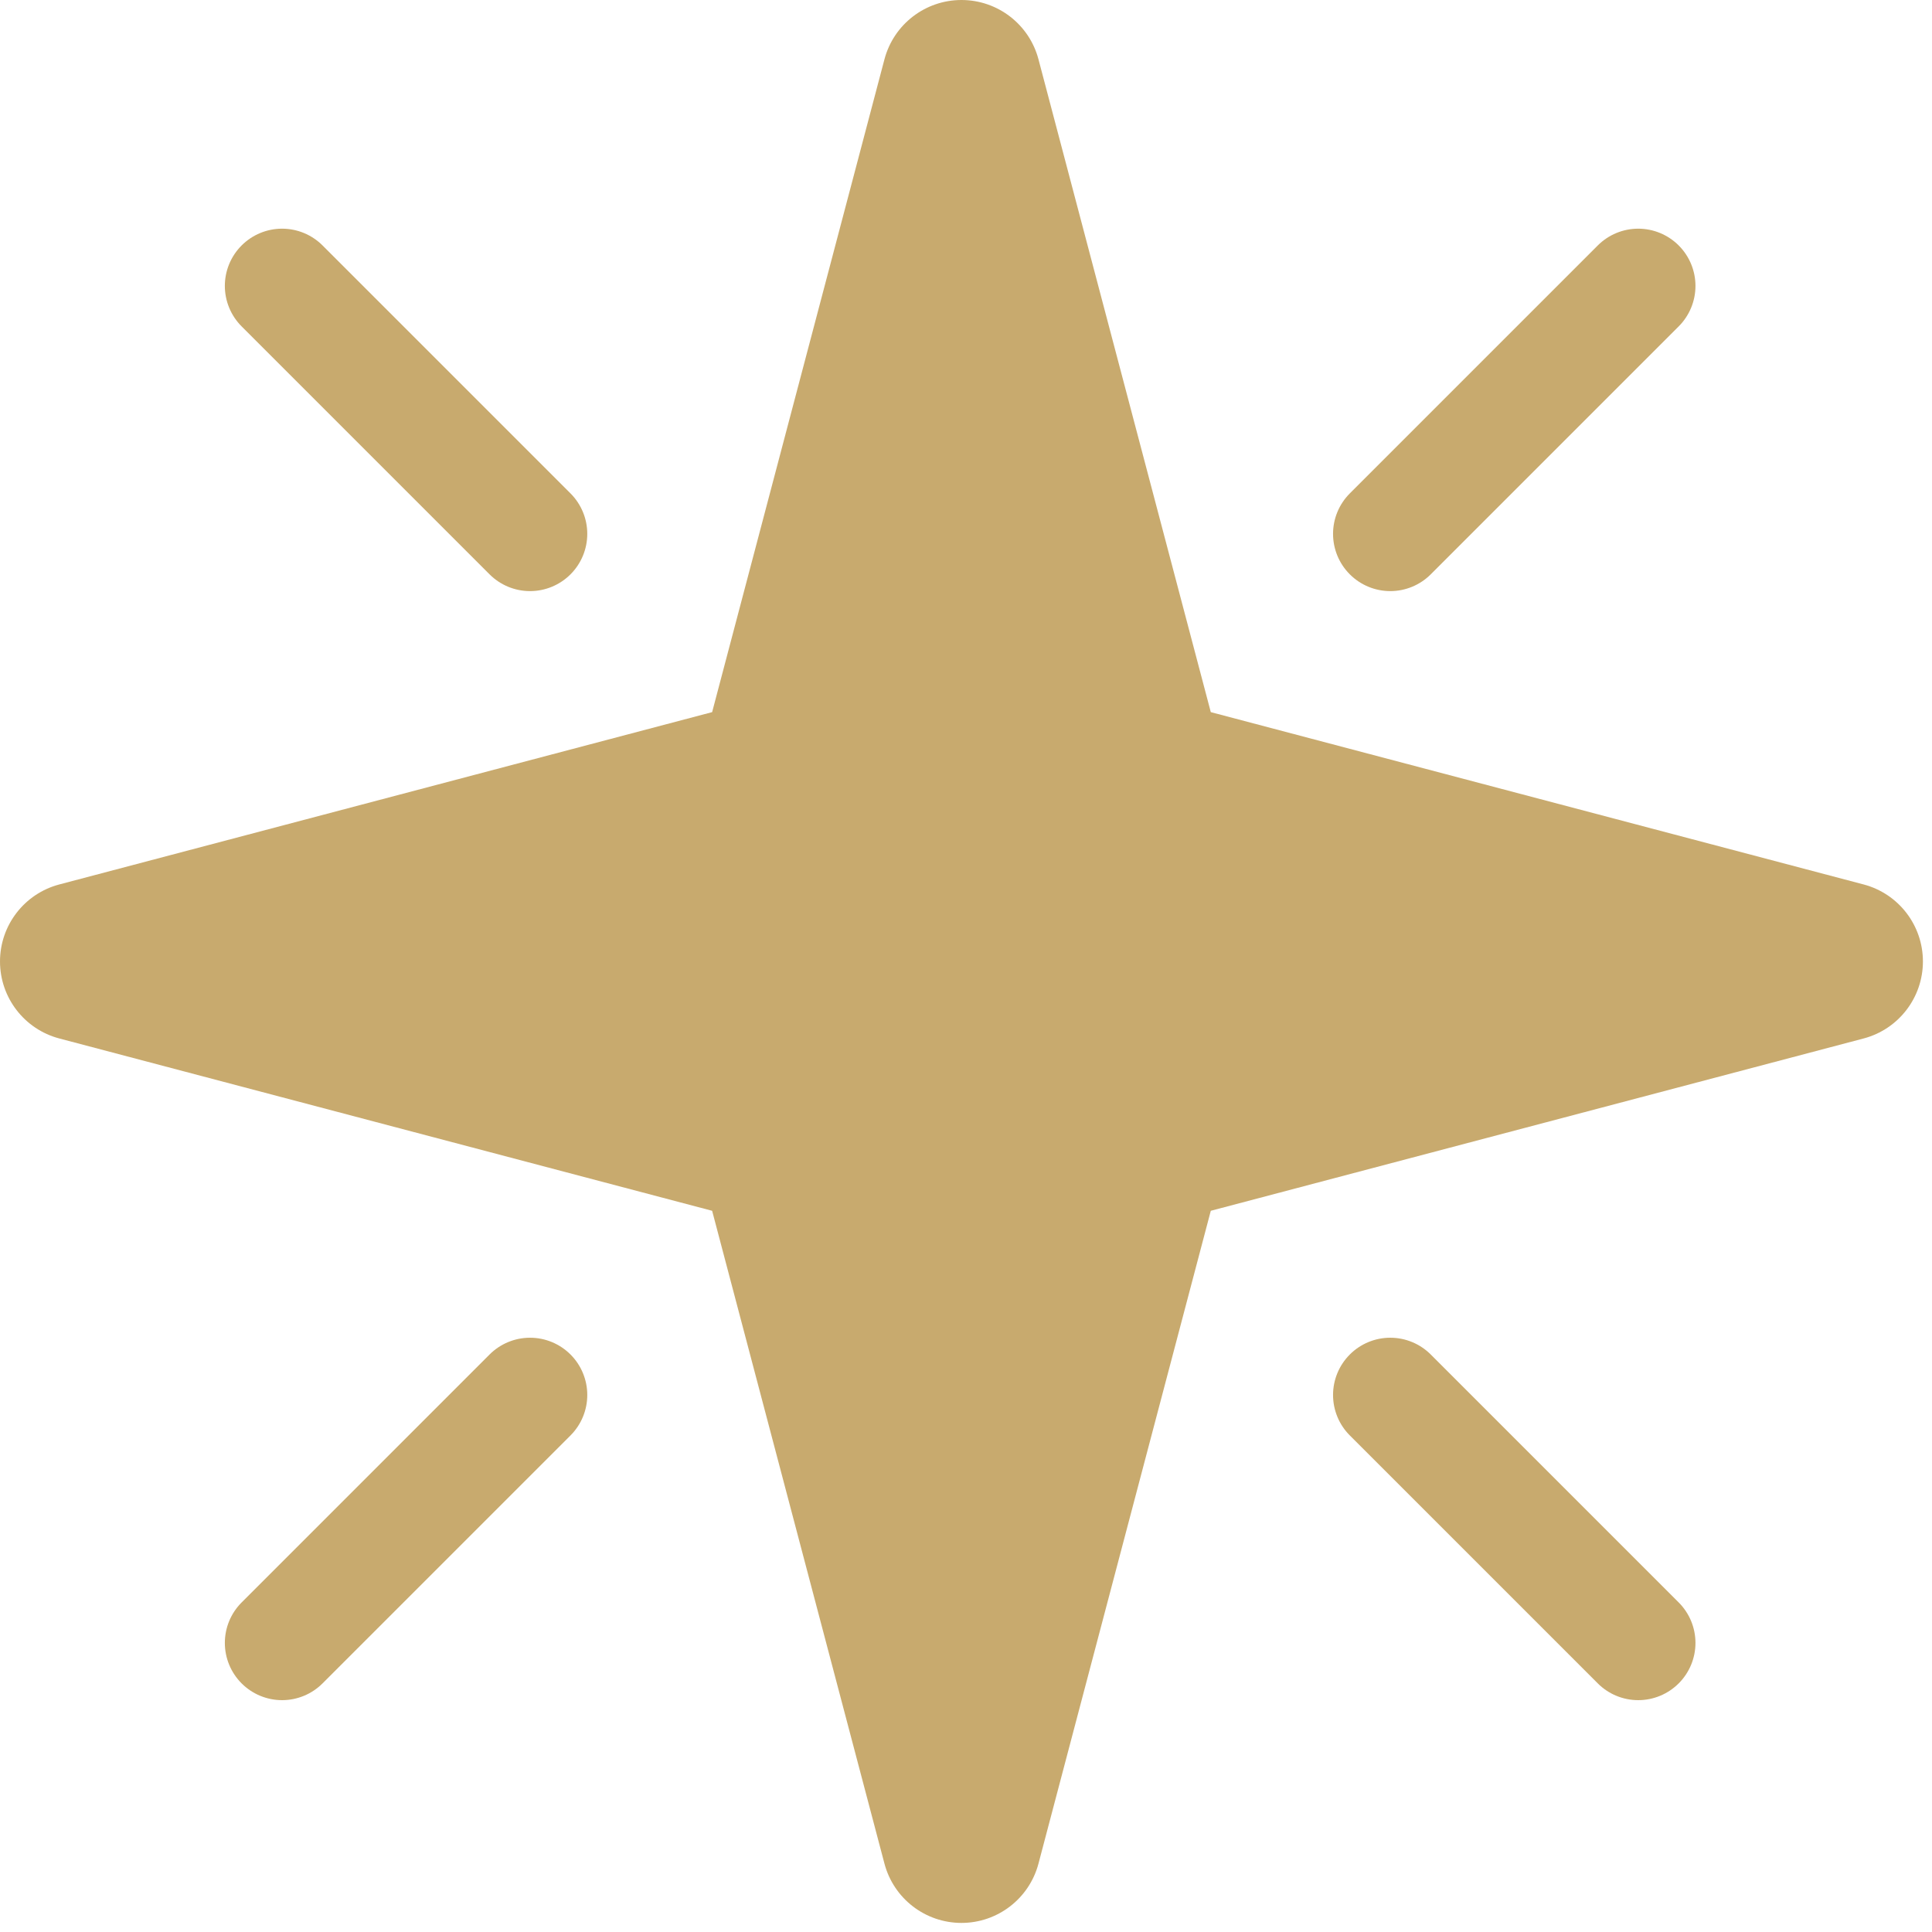 <?xml version="1.0" encoding="UTF-8" standalone="no"?><!DOCTYPE svg PUBLIC "-//W3C//DTD SVG 1.1//EN" "http://www.w3.org/Graphics/SVG/1.1/DTD/svg11.dtd"><svg width="100%" height="100%" viewBox="0 0 189 189" version="1.1" xmlns="http://www.w3.org/2000/svg" xmlns:xlink="http://www.w3.org/1999/xlink" xml:space="preserve" xmlns:serif="http://www.serif.com/" style="fill-rule:evenodd;clip-rule:evenodd;stroke-linejoin:round;stroke-miterlimit:2;"><path d="M86.522,5.803c0.903,-3.42 3.997,-5.803 7.534,-5.803c3.538,0 6.631,2.383 7.534,5.803l16.857,63.862l63.862,16.857c3.42,0.903 5.803,3.997 5.803,7.534c0,3.538 -2.383,6.631 -5.803,7.534l-63.862,16.857l-16.857,63.862c-0.903,3.42 -3.996,5.803 -7.534,5.803c-3.537,0 -6.631,-2.383 -7.534,-5.803l-16.857,-63.862l-63.862,-16.857c-3.42,-0.903 -5.803,-3.996 -5.803,-7.534c-0,-3.537 2.383,-6.631 5.803,-7.534l63.862,-16.857l16.857,-63.862Zm69.783,158.877c1.049,1.05 2.473,1.64 3.957,1.64c1.484,-0 2.908,-0.59 3.957,-1.64c0.001,-0 0.002,-0.001 0.003,-0.002c1.049,-1.05 1.639,-2.473 1.639,-3.958c0,-1.484 -0.59,-2.907 -1.639,-3.957c-6.185,-6.185 -18.074,-18.074 -24.259,-24.259c-1.049,-1.049 -2.473,-1.639 -3.957,-1.639c-1.484,0 -2.908,0.59 -3.957,1.639c-0.001,0.001 -0.002,0.002 -0.003,0.003c-1.05,1.05 -1.639,2.473 -1.639,3.957c-0,1.485 0.589,2.908 1.639,3.958c6.185,6.185 18.074,18.073 24.259,24.258Zm-132.669,-7.917c-1.05,1.05 -1.64,2.473 -1.64,3.957c0,1.485 0.59,2.908 1.64,3.958c0,0.001 0.001,0.002 0.002,0.002c1.05,1.05 2.473,1.64 3.958,1.64c1.484,-0 2.907,-0.59 3.957,-1.64c6.185,-6.185 18.074,-18.073 24.259,-24.258c1.049,-1.05 1.639,-2.473 1.639,-3.958c-0,-1.484 -0.59,-2.907 -1.639,-3.957c-0.001,-0.001 -0.002,-0.002 -0.003,-0.003c-1.05,-1.049 -2.473,-1.639 -3.957,-1.639c-1.485,0 -2.908,0.59 -3.958,1.639c-6.185,6.185 -18.073,18.074 -24.258,24.259Zm140.586,-124.835c1.049,-1.05 1.639,-2.473 1.639,-3.958c0,-1.484 -0.59,-2.907 -1.639,-3.957c-0.001,-0.001 -0.002,-0.002 -0.003,-0.003c-1.049,-1.049 -2.473,-1.639 -3.957,-1.639c-1.484,0 -2.908,0.59 -3.957,1.639c-6.185,6.185 -18.074,18.074 -24.259,24.259c-1.05,1.05 -1.639,2.473 -1.639,3.958c-0,1.484 0.589,2.907 1.639,3.957c0.001,0.001 0.002,0.002 0.003,0.003c1.049,1.049 2.473,1.639 3.957,1.639c1.484,-0 2.908,-0.59 3.957,-1.639c6.185,-6.186 18.074,-18.074 24.259,-24.259Zm-132.669,-7.918c-1.05,-1.049 -2.473,-1.639 -3.957,-1.639c-1.485,0 -2.908,0.59 -3.958,1.639c-0.001,0.001 -0.002,0.002 -0.002,0.003c-1.05,1.05 -1.64,2.473 -1.64,3.957c0,1.485 0.59,2.908 1.64,3.958c6.185,6.185 18.073,18.073 24.258,24.259c1.05,1.049 2.473,1.639 3.958,1.639c1.484,-0 2.907,-0.59 3.957,-1.639c0.001,-0.001 0.002,-0.002 0.003,-0.003c1.049,-1.05 1.639,-2.473 1.639,-3.957c-0,-1.485 -0.59,-2.908 -1.639,-3.958c-6.185,-6.185 -18.074,-18.074 -24.259,-24.259Z" style="fill:#c8aa6e;"/></svg>
